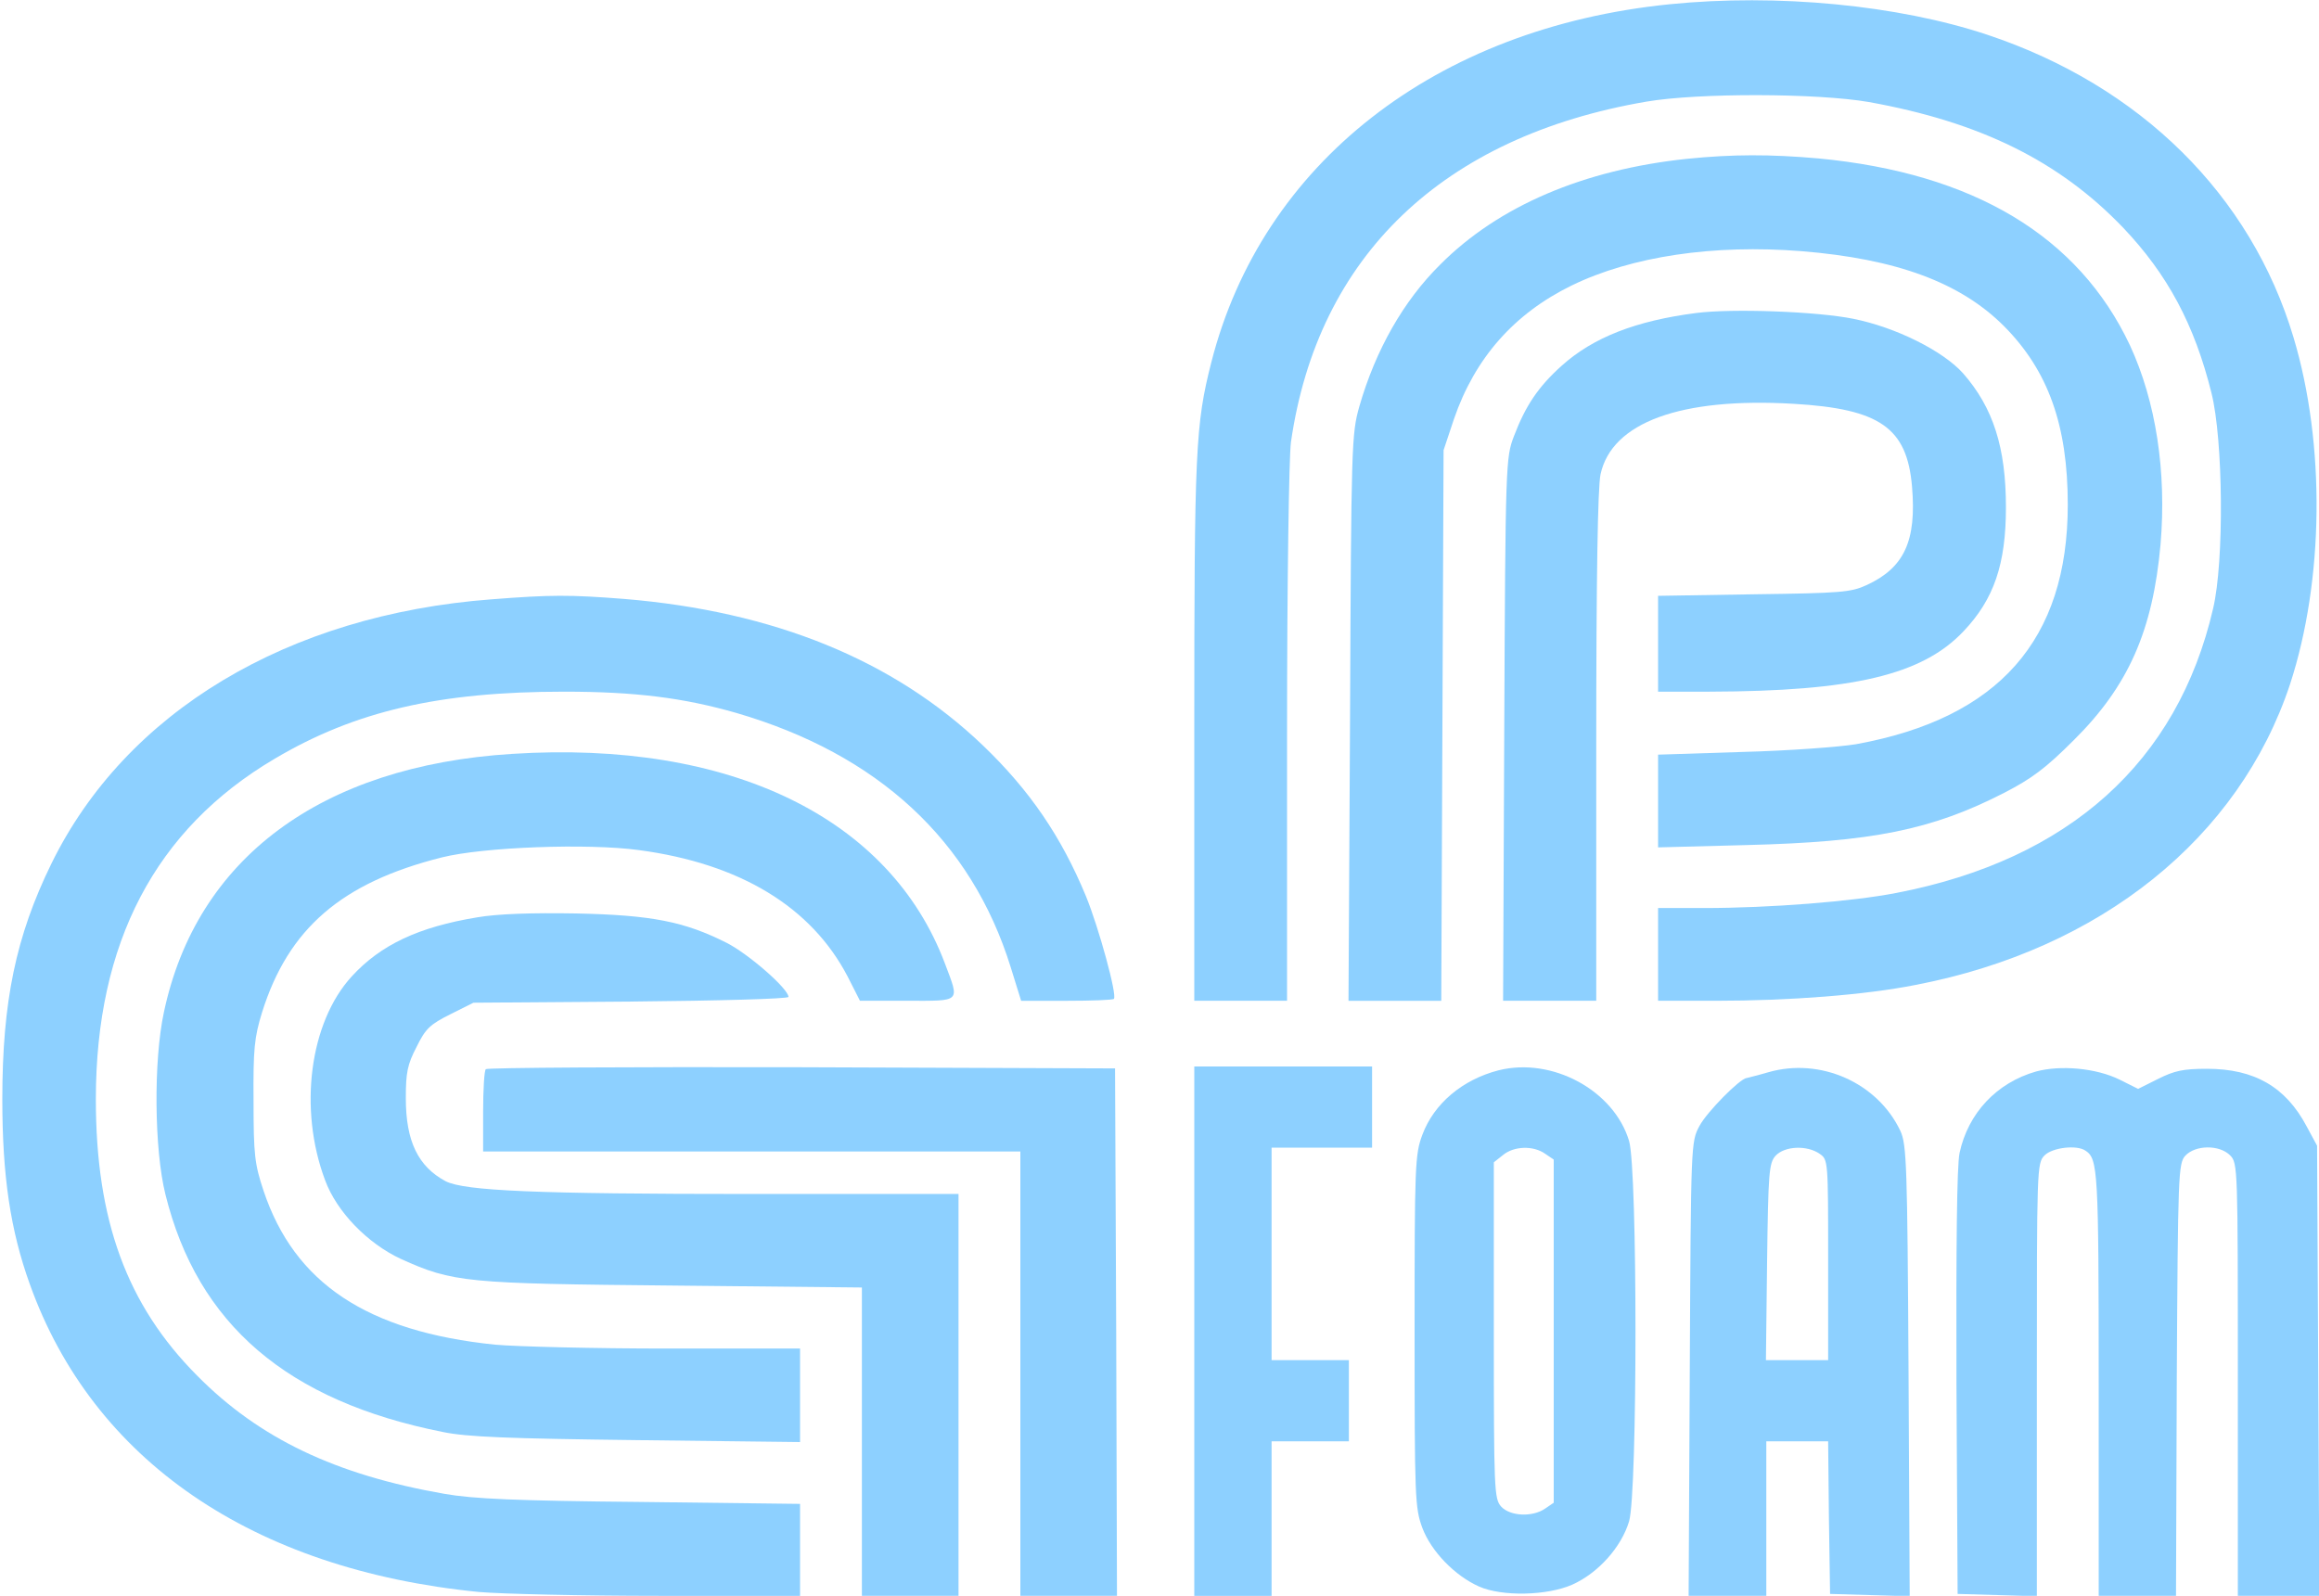 <?xml version="1.0" standalone="no"?>
<!DOCTYPE svg PUBLIC "-//W3C//DTD SVG 20010904//EN"
 "http://www.w3.org/TR/2001/REC-SVG-20010904/DTD/svg10.dtd">
<svg version="1.0" xmlns="http://www.w3.org/2000/svg"
 width="600pt" height="413pt" viewBox="0 0 600 413"
 preserveAspectRatio="xMidYMid meet">

<g transform="translate(0,413) scale(0.1,-0.1)"
fill="#8dd0ff" stroke="none">
<path d="M4320 4119 c-606 -61 -1055 -412 -1186 -927 -41 -161 -44 -227 -44
-954 l0 -698 120 0 120 0 0 688 c0 401 5 716 10 757 69 482 393 792 920 882
135 23 442 22 575 -1 289 -52 493 -153 658 -325 115 -121 185 -251 229 -429
30 -120 33 -435 4 -557 -92 -397 -373 -650 -820 -736 -113 -22 -326 -39 -498
-39 l-118 0 0 -120 0 -120 148 0 c192 0 387 15 518 41 479 92 837 380 969 778
88 269 92 622 9 898 -110 368 -396 651 -792 783 -231 77 -544 107 -822 79z"/>
<path d="M4365 3719 c-267 -28 -488 -122 -639 -274 -95 -94 -167 -221 -209
-367 -20 -71 -21 -96 -24 -805 l-4 -733 120 0 120 0 3 713 3 712 27 81 c54
157 155 272 304 345 156 76 368 107 595 89 246 -20 411 -81 524 -194 114 -115
165 -256 165 -462 0 -350 -179 -553 -548 -620 -42 -7 -175 -17 -294 -20 l-218
-7 0 -120 0 -120 228 6 c325 8 480 39 667 135 72 37 108 64 181 137 141 140
204 283 224 506 16 189 -12 370 -79 515 -133 283 -405 446 -806 484 -124 11
-223 11 -340 -1z"/>
<path d="M4389 3320 c-156 -20 -267 -63 -349 -137 -60 -54 -93 -103 -123 -182
-21 -55 -22 -69 -25 -758 l-3 -703 121 0 120 0 0 655 c0 450 4 671 11 707 29
135 208 200 499 183 224 -13 294 -62 307 -214 12 -141 -20 -210 -117 -255 -41
-19 -67 -21 -292 -24 l-248 -4 0 -124 0 -124 133 0 c371 1 550 43 657 156 79
83 110 174 110 321 0 155 -33 258 -111 347 -52 58 -174 119 -284 141 -94 19
-313 27 -406 15z"/>
<path d="M1272 2579 c-529 -40 -947 -292 -1139 -684 -92 -188 -127 -357 -127
-610 0 -199 21 -339 71 -478 163 -456 576 -739 1162 -797 57 -5 267 -10 467
-10 l364 0 0 119 0 119 -412 5 c-323 3 -434 8 -508 21 -281 49 -479 143 -640
306 -182 183 -262 402 -262 715 0 405 154 699 462 881 209 124 427 174 750
174 184 0 309 -16 445 -55 367 -107 608 -330 710 -658 l27 -87 118 0 c64 0
119 2 122 5 9 9 -39 184 -72 265 -64 155 -146 275 -267 391 -231 221 -541 347
-928 379 -141 11 -190 11 -343 -1z"/>
<path d="M1325 2179 c-495 -31 -817 -271 -901 -669 -27 -125 -25 -355 4 -471
83 -336 315 -535 718 -615 62 -13 172 -17 502 -21 l422 -5 0 121 0 121 -344 0
c-189 0 -389 5 -445 10 -331 34 -519 159 -599 398 -23 69 -26 93 -26 232 -1
135 2 165 22 230 68 217 206 336 465 401 107 27 378 37 510 19 262 -35 446
-147 540 -327 l32 -63 123 0 c140 0 135 -5 97 96 -142 378 -556 579 -1120 543z"/>
<path d="M1235 1756 c-152 -25 -250 -71 -325 -153 -109 -119 -138 -343 -69
-527 30 -82 110 -164 196 -204 135 -61 168 -64 706 -69 l487 -5 0 -399 0 -399
125 0 125 0 0 520 0 520 -537 0 c-555 0 -741 8 -790 33 -71 38 -103 103 -103
215 0 66 4 87 28 133 23 47 35 58 87 84 l60 30 408 3 c224 2 407 7 407 12 0
21 -103 111 -160 140 -109 55 -194 72 -390 76 -114 2 -203 -1 -255 -10z"/>
<path d="M1257 1363 c-4 -3 -7 -53 -7 -110 l0 -103 695 0 695 0 0 -575 0 -575
125 0 125 0 -2 682 -3 683 -811 3 c-446 1 -814 -1 -817 -5z"/>
<path d="M3090 685 l0 -685 100 0 100 0 0 200 0 200 100 0 100 0 0 105 0 105
-100 0 -100 0 0 275 0 275 130 0 130 0 0 105 0 105 -230 0 -230 0 0 -685z"/>
<path d="M3877 1360 c-93 -24 -167 -86 -197 -167 -19 -51 -20 -79 -20 -508 0
-433 1 -457 20 -509 23 -61 84 -124 147 -152 59 -26 175 -24 241 5 67 30 127
97 147 164 22 75 22 909 0 984 -39 131 -199 218 -338 183z m121 -216 l22 -15
0 -444 0 -444 -22 -15 c-33 -23 -91 -20 -114 5 -18 20 -19 42 -19 456 l0 435
24 19 c28 23 78 25 109 3z"/>
<path d="M4575 1355 c-27 -8 -53 -14 -56 -15 -17 -1 -103 -88 -122 -124 -22
-41 -22 -44 -25 -628 l-3 -588 101 0 100 0 0 200 0 200 80 0 80 0 2 -198 3
-197 103 -3 103 -3 -3 583 c-3 534 -5 586 -21 621 -59 125 -207 191 -342 152z
m133 -211 c22 -15 22 -18 22 -275 l0 -259 -80 0 -81 0 3 254 c3 233 5 256 22
275 23 25 81 28 114 5z"/>
<path d="M5268 1357 c-102 -29 -176 -108 -198 -211 -7 -33 -9 -241 -8 -596 l3
-545 103 -3 102 -3 0 561 c0 547 0 560 20 580 20 20 83 28 106 12 32 -21 34
-51 34 -601 l0 -551 100 0 100 0 2 559 c3 533 4 560 22 580 26 28 88 29 116 1
20 -20 20 -33 20 -580 l0 -560 105 0 106 0 -3 583 -3 582 -27 50 c-54 102
-135 149 -258 149 -61 0 -84 -5 -126 -26 l-52 -26 -48 24 c-61 30 -153 38
-216 21z"/>
</g>
</svg>
